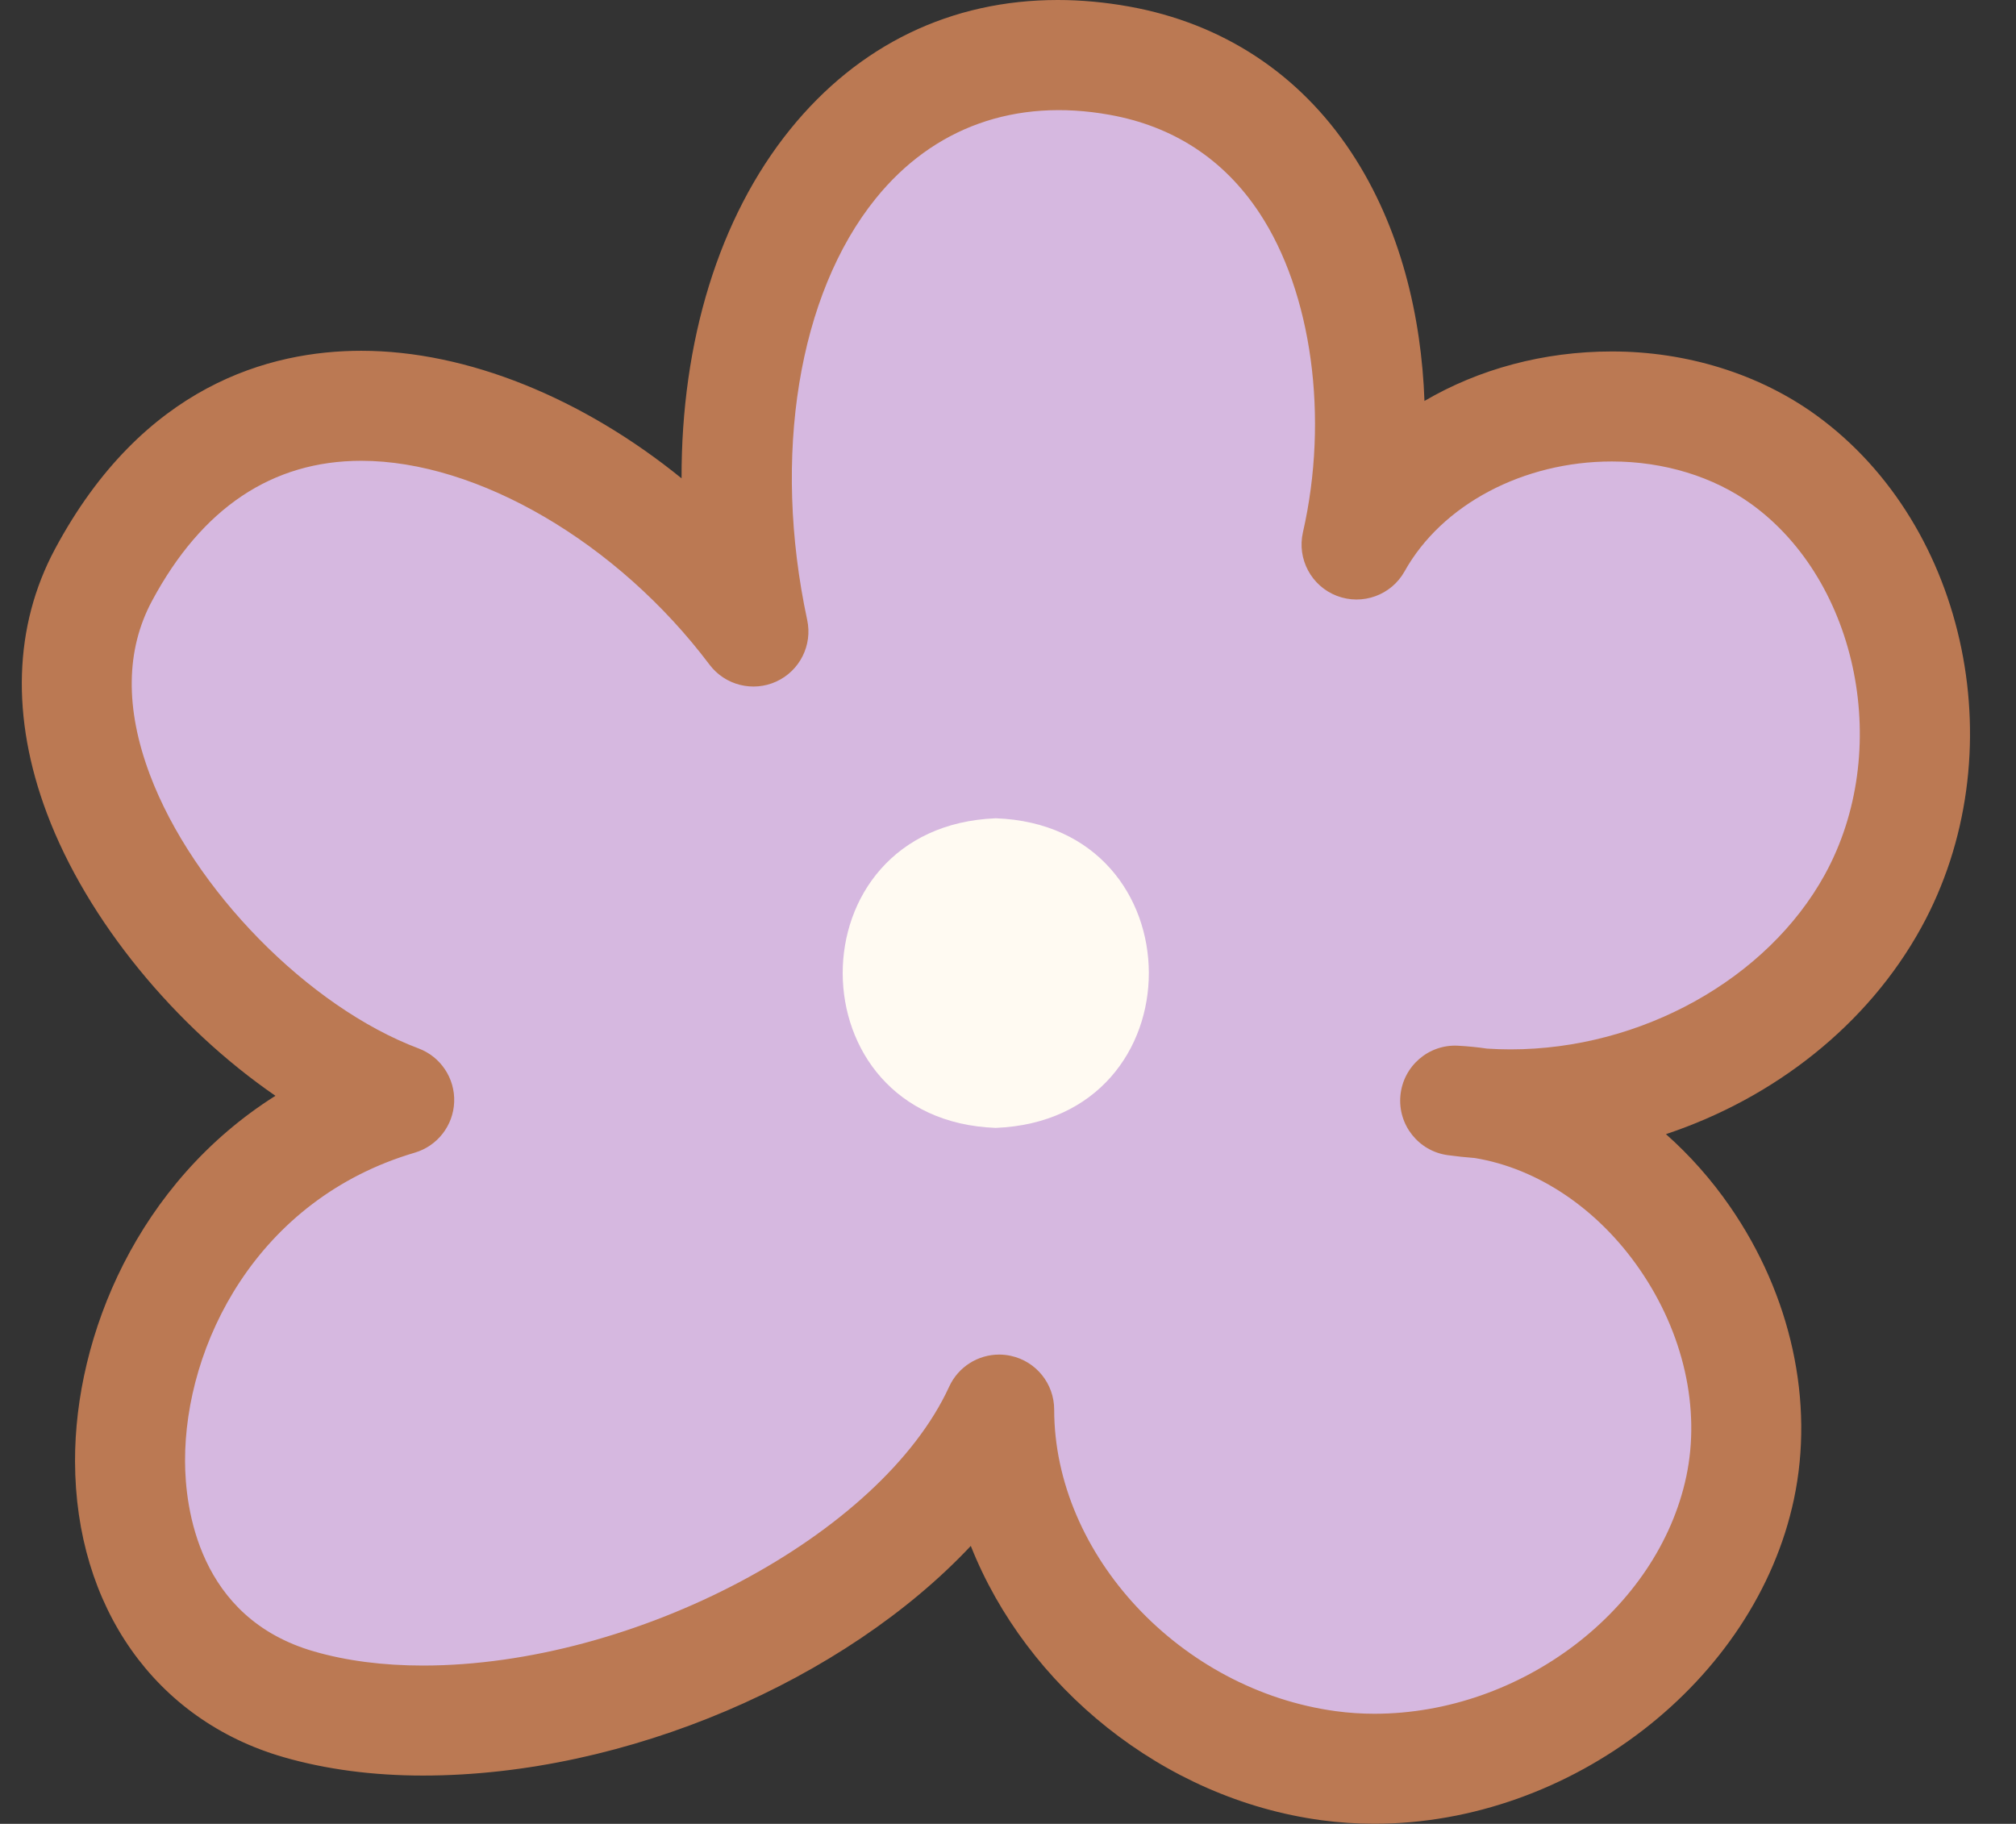 <?xml version="1.0" encoding="UTF-8"?><svg xmlns="http://www.w3.org/2000/svg" xmlns:xlink="http://www.w3.org/1999/xlink" height="468.1" preserveAspectRatio="xMidYMid meet" version="1.0" viewBox="-5.6 0.0 517.4 468.1" width="517.4" zoomAndPan="magnify"><rect x="-5.6" y="0.0" width="517.4" height="468.1" fill="#333333" stroke="none"/><g id="change1_1"><path d="M250.833,361.783c-24.74,53.889-119.591,93.016-179.762,75.635C3.123,417.789,17.726,305.639,96.856,282.3 C50.48,264.857-5.599,197.134,20.973,147.551c40.748-76.036,125.881-39.814,166.79,14.532 C169.636,77.569,209.927,2.674,281.676,15.571c58.248,10.472,71.784,76.439,60.888,124.181 c20.516-36.767,75.596-46.48,109.674-21.755c34.079,24.722,43.157,76.411,22.859,113.297 c-20.298,36.888-65.51,56.878-107.229,51.198c46.655,2.465,82.803,53.663,73.13,99.363c-9.679,45.706-59.306,77.577-105.605,71.326 C289.096,446.927,250.855,406.462,250.833,361.783" fill="#D6B8E0"/></g><g id="change2_1"><path d="M347.14,468.081c-4.577,0-9.165-0.306-13.635-0.91c-40.744-5.504-75.698-34.386-89.951-70.402 c-32.194,34.29-88.2,58.942-140.605,58.942c-12.885,0-24.929-1.594-35.795-4.732c-32.894-9.502-53.392-38.58-53.497-75.886 c-0.088-32.387,16.166-71.601,51.434-93.85c-25.656-17.658-48.31-44.971-58.653-72.489c-9.245-24.598-8.523-48.068,2.09-67.873 c22.524-42.029,55.173-50.85,78.596-50.85c27.214,0,56.88,12.198,82.197,32.734c-0.088-35.056,9.551-66.894,27.873-89.562 C214.754,11.481,238.5,0,265.871,0c5.956,0,12.115,0.562,18.303,1.676c23.961,4.307,43.67,17.233,56.993,37.383 c12.747,19.279,18.044,42.266,18.818,63.848c13.924-8.159,30.531-12.703,48.112-12.703c19.262,0,37.882,5.812,52.432,16.367 c39.14,28.394,51.222,87.397,26.936,131.531c-13.684,24.868-37.557,43.681-65.505,52.987c6.088,5.391,11.63,11.627,16.442,18.59 c15.714,22.745,21.694,50.119,16.406,75.1C444.918,431.492,397.623,468.081,347.14,468.081z M250.828,347.663 c0.998,0,2.01,0.108,3.016,0.328c6.482,1.414,11.104,7.152,11.106,13.784c0.019,37.303,32.467,72.031,72.332,77.416 c3.223,0.436,6.54,0.656,9.857,0.656c37.653,0,72.814-26.757,80.047-60.917c3.686-17.421-0.692-36.815-12.013-53.204 c-10.69-15.474-26.076-25.841-42.277-28.51c-2.316-0.176-4.646-0.425-6.932-0.736c-7.5-1.02-12.86-7.778-12.149-15.314 c0.709-7.536,7.241-13.196,14.798-12.772c2.479,0.132,4.98,0.38,7.445,0.742c1.993,0.13,4.017,0.196,6.027,0.196 c33.479,0,65.885-18.022,80.642-44.842c17.363-31.552,8.763-75.083-18.78-95.065c-9.764-7.083-22.497-10.985-35.85-10.985 c-22.764,0-43.65,11.065-53.207,28.193c-3.419,6.138-10.831,8.807-17.39,6.3c-6.554-2.52-10.263-9.474-8.702-16.32 c6.708-29.384,2.319-61.565-11.184-81.979c-9.091-13.751-22.022-22.218-38.436-25.168c-24.214-4.348-45.239,3.193-60.023,21.49 C199.272,75.552,192.533,117,201.566,159.123c1.39,6.48-1.914,13.053-7.941,15.805c-6.014,2.749-13.155,0.946-17.142-4.354 c-23.55-31.284-59.461-52.306-89.358-52.306c-22.855,0-40.924,12.096-53.709,35.952c-6.753,12.598-6.937,27.606-0.549,44.602 c11.062,29.431,40.706,59.637,68.96,70.266c5.68,2.137,9.358,7.662,9.138,13.729c-0.223,6.063-4.296,11.308-10.116,13.025 c-40.623,11.98-59.039,49.441-58.956,79.175c0.033,11.818,3.325,40.237,33.098,48.837c8.319,2.404,17.727,3.623,27.959,3.623 c54.44,0,117.548-33.451,135.054-71.584C240.342,350.8,245.407,347.663,250.828,347.663z" fill="#BB7953"/></g><g id="change3_1"><path d="M249.961,210.02c-52.559,2.087-52.197,77.589,0,79.46C302.522,287.388,302.16,211.889,249.961,210.02" fill="#FFFAF2"/></g></svg>